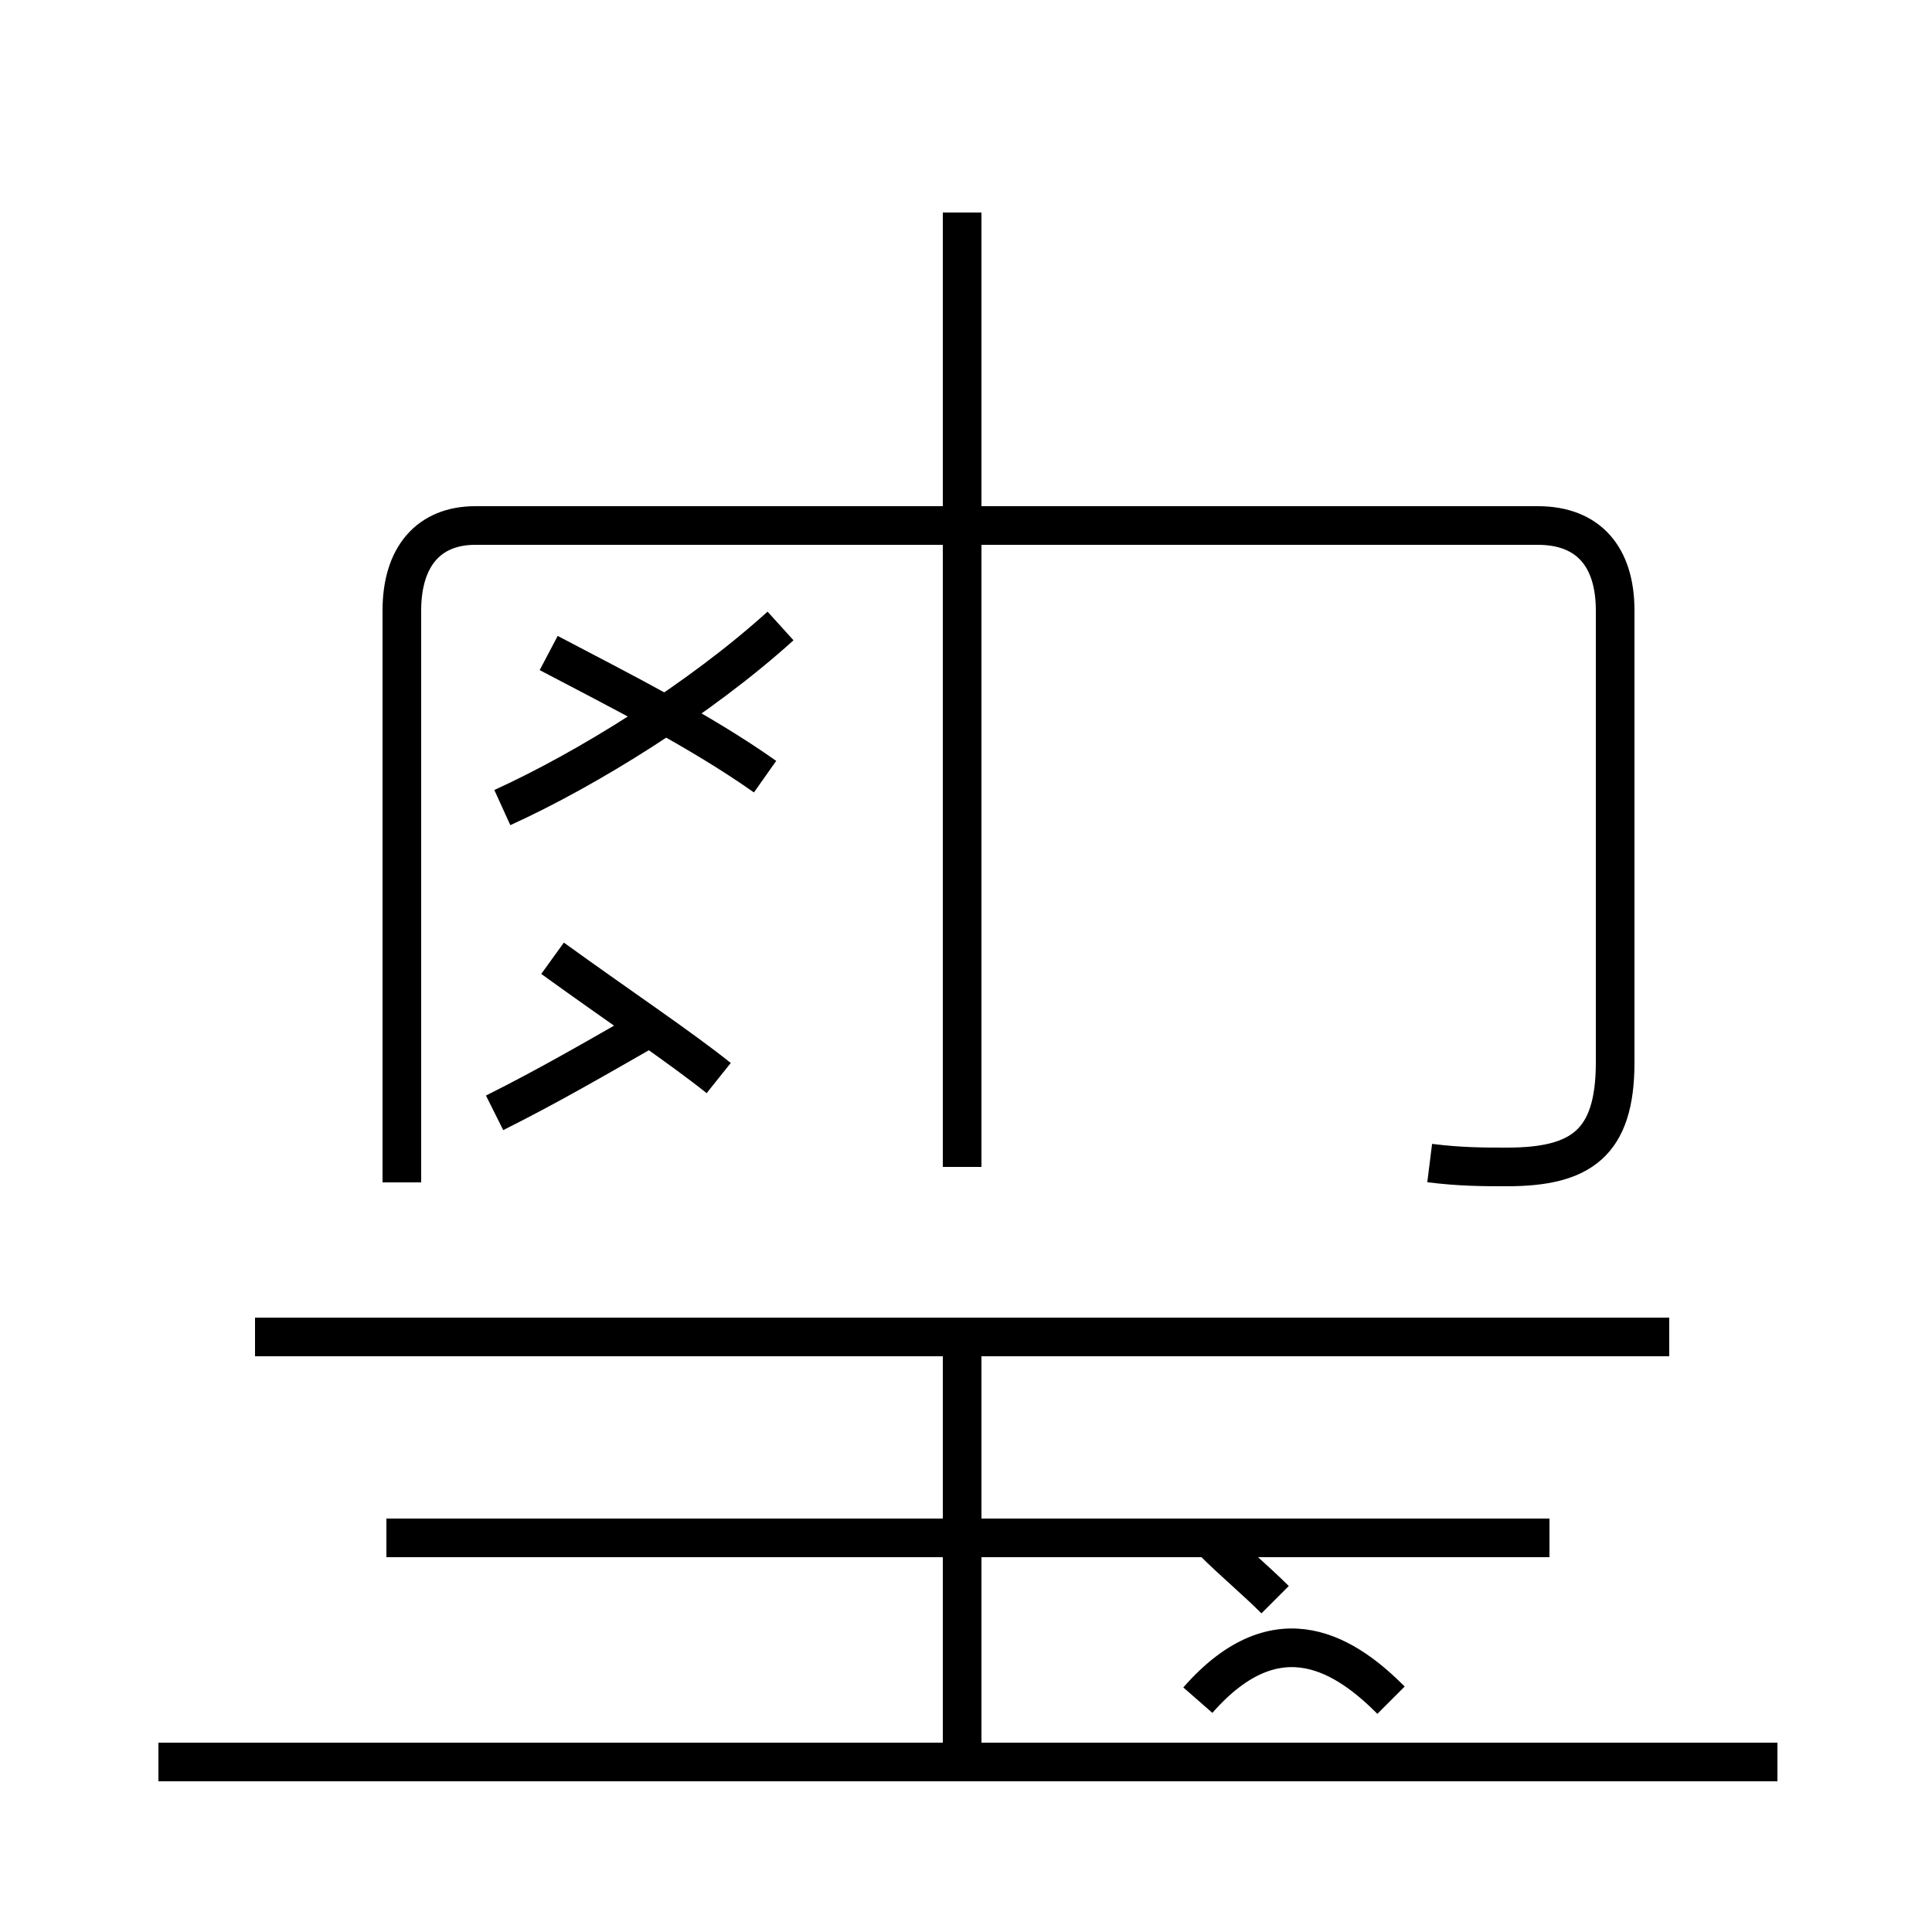 <?xml version='1.0' encoding='utf8'?>
<svg viewBox="0.0 -6.0 50.0 50.0" version="1.1" xmlns="http://www.w3.org/2000/svg">
<rect x="0.0" y="-6.0" width="50.0" height="50.0" fill="#808080" stroke="none"/>
<rect x="-1000" y="-1000" width="2000" height="2000" stroke="white" fill="white"/>
<g style="fill:white;stroke:#000000;  stroke-width:1">
<path d="M 37.0 -13.9 C 37.8 -13.8 38.4 -13.8 39.0 -13.8 C 40.9 -13.8 41.8 -14.4 41.8 -16.5 L 41.8 -28.2 C 41.8 -29.6 41.1 -30.4 39.8 -30.4 L 12.3 -30.4 C 11.1 -30.4 10.4 -29.6 10.4 -28.2 L 10.4 -13.4 M 46.0 1.6 L 4.1 1.6 M 40.1 -4.2 L 10.0 -4.2 M 24.9 1.1 L 24.9 -9.2 M 33.0 -2.6 C 32.5 -3.1 31.9 -3.6 31.4 -4.1 M 12.8 -15.2 C 14.2 -15.9 15.4 -16.6 16.8 -17.4 M 43.2 -9.4 L 6.6 -9.4 M 18.6 -16.1 C 17.6 -16.9 16.1 -17.9 14.3 -19.2 M 19.8 -23.9 C 18.1 -25.1 16.1 -26.1 14.2 -27.1 M 24.9 -13.8 L 24.9 -38.5 M 13.0 -23.1 C 15.2 -24.1 18.1 -25.9 20.2 -27.8 M 36.0 0.0 C 34.9 -1.1 33.1 -2.4 31" transform="translate(0.0, 38.0)" />
</g>
</svg>